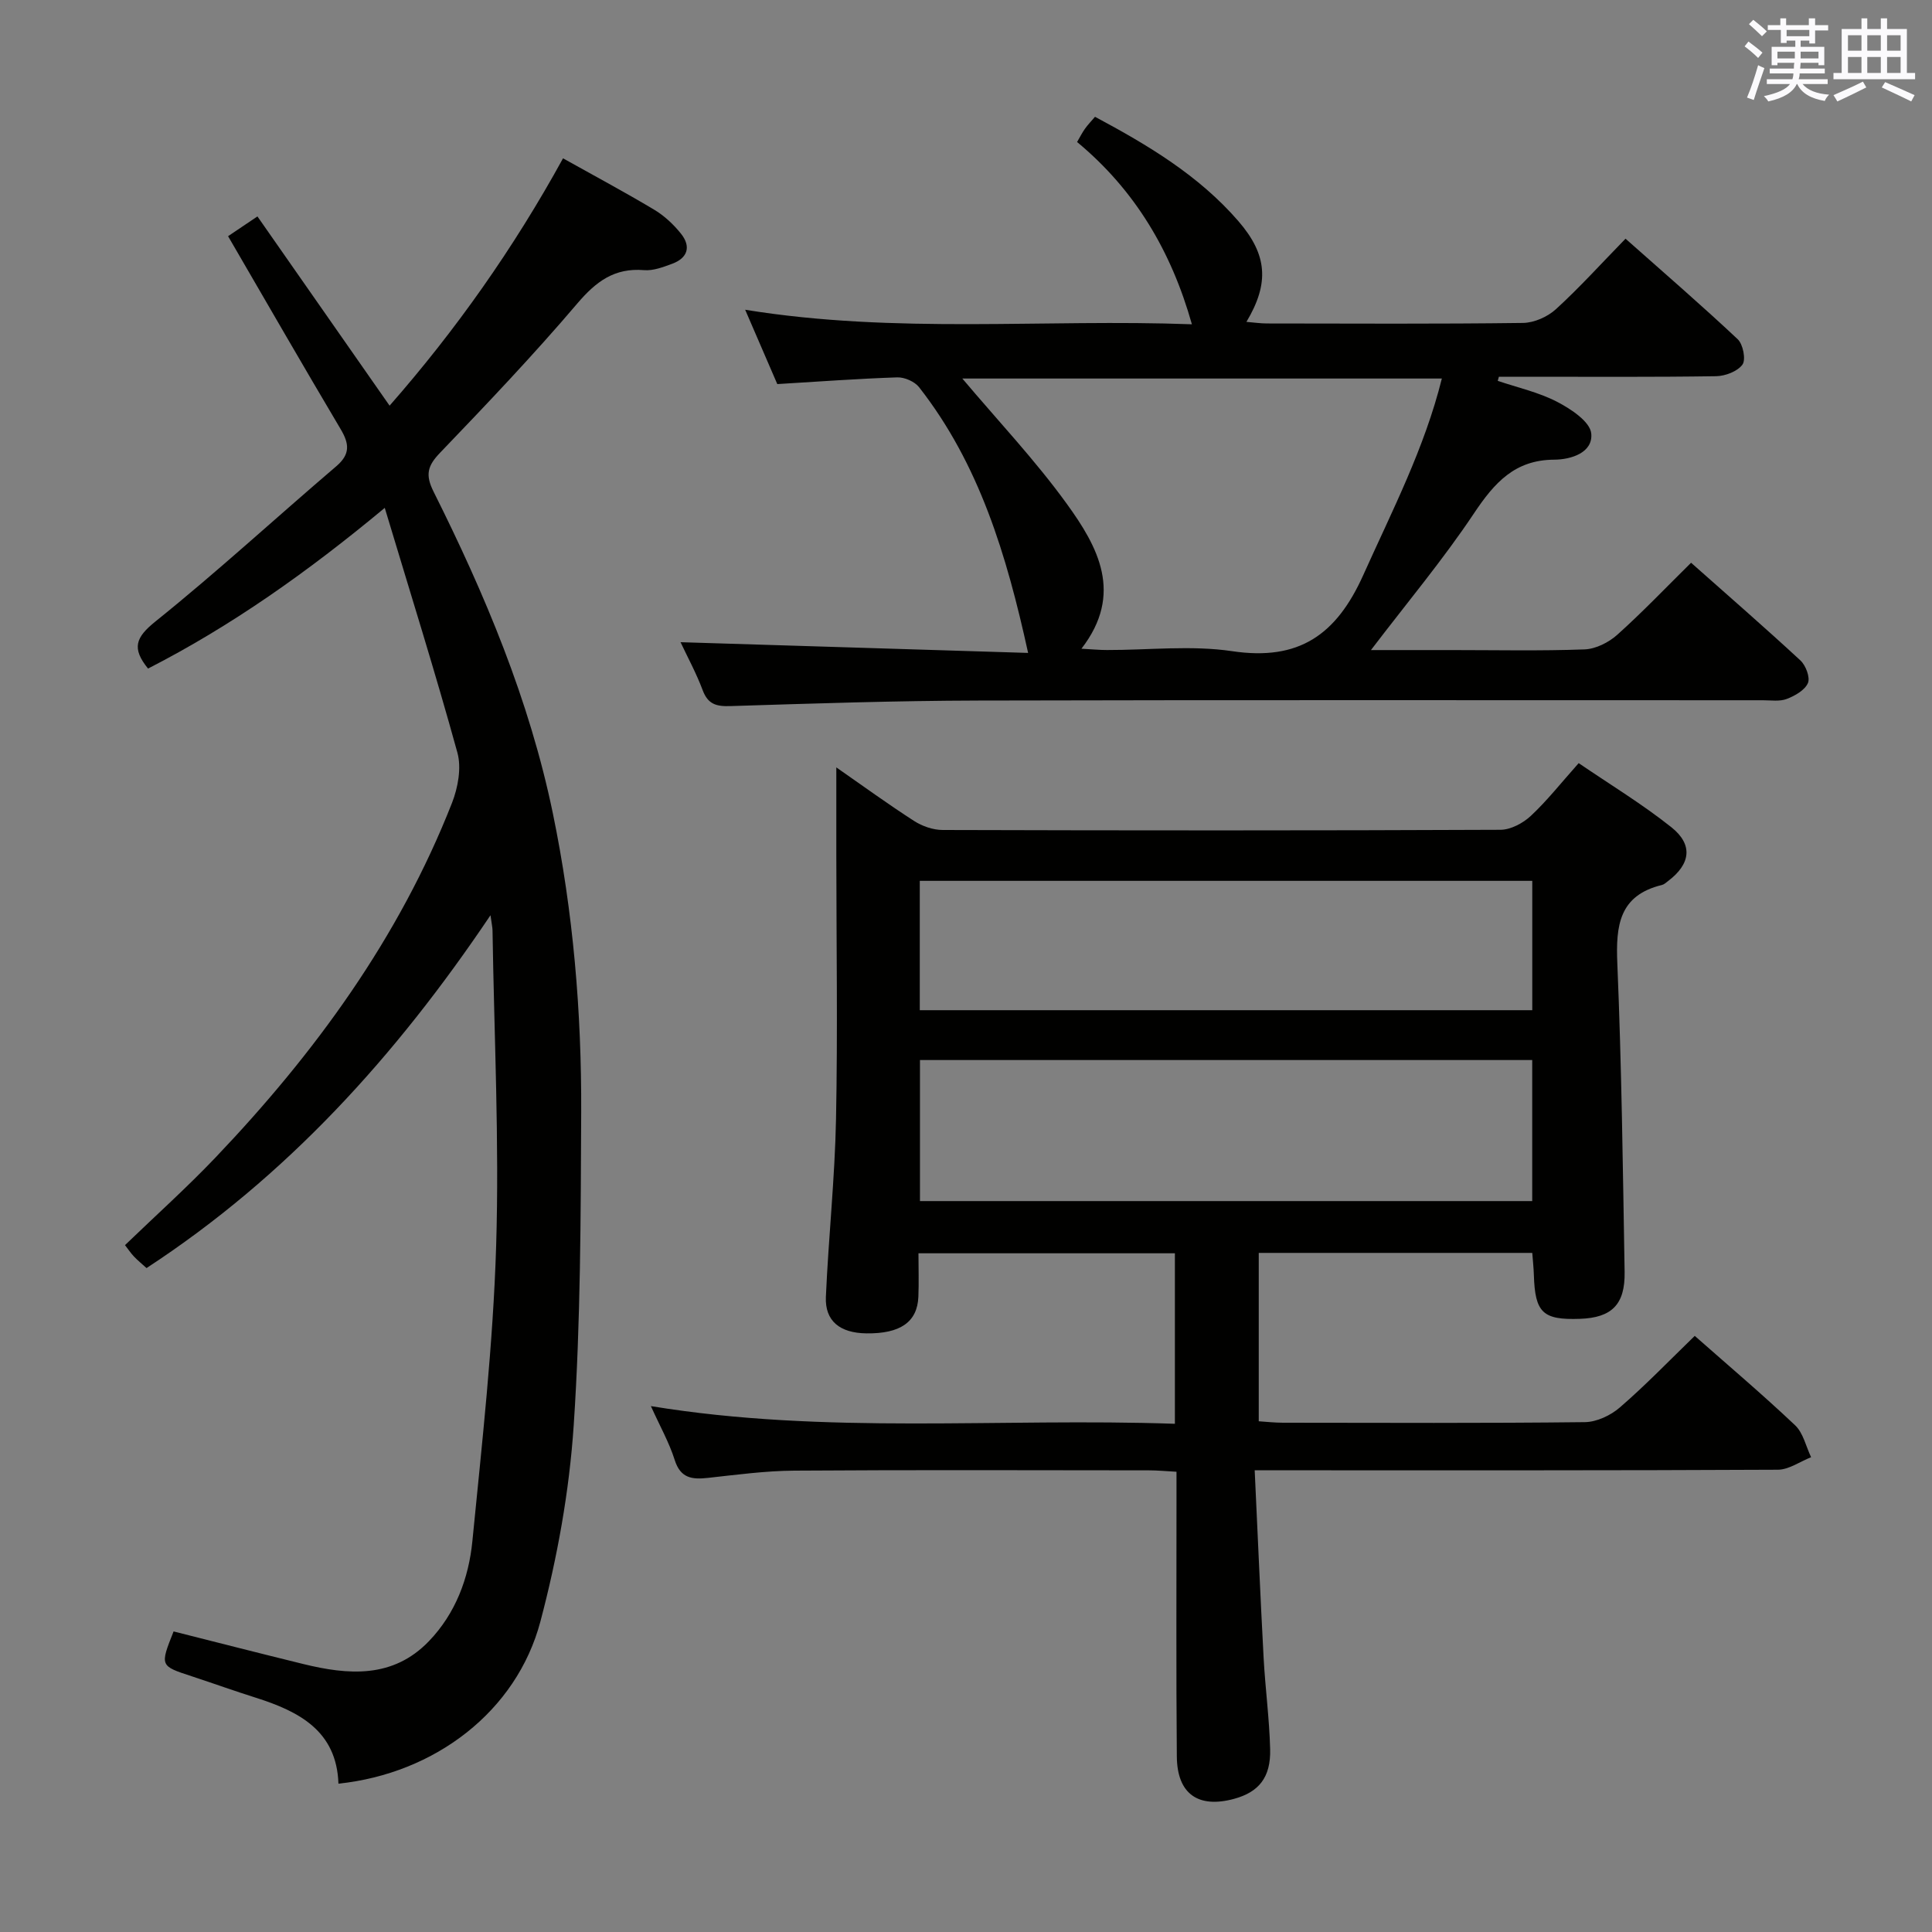<svg enable-background="new 0 0 400 400" viewBox="0 0 400 400" xmlns="http://www.w3.org/2000/svg"><rect x="0" y="0" width="400" height="400" fill="#808080" stroke="none"/><g fill="#010100"><path d="m350.88 276.58c6.88 6.07 14 12.1 20.77 18.5 1.69 1.59 2.25 4.38 3.32 6.62-2.3.9-4.59 2.58-6.89 2.59-33.82.17-67.65.12-101.48.12-1.95 0-3.91 0-6.83 0 .63 13.39 1.17 26.13 1.85 38.85.34 6.3 1.19 12.58 1.35 18.88.15 5.86-2.34 8.89-7.46 10.29-7.43 2.02-11.79-1.01-11.86-8.75-.16-17.49-.06-34.99-.07-52.49 0-1.98 0-3.96 0-6.48-2.13-.11-3.89-.29-5.65-.29-24.49-.02-48.99-.11-73.48.06-5.96.04-11.93.85-17.87 1.5-3.28.36-5.69.1-6.89-3.71-1.14-3.61-3.05-6.98-4.93-11.15 36.28 5.96 72.26 2.4 108.49 3.66 0-12.19 0-23.59 0-35.3-17.65 0-35.03 0-53.09 0 0 3.12.1 6.07-.02 9.01-.22 5.23-3.75 7.66-10.76 7.57-5.49-.07-8.61-2.56-8.39-7.57.54-12.29 1.86-24.55 2.1-36.83.36-18.3.07-36.6.06-54.91 0-5.76 0-11.52 0-17.87 5.52 3.84 10.71 7.62 16.1 11.09 1.69 1.09 3.94 1.87 5.93 1.87 38.49.11 76.98.13 115.47-.04 2.13-.01 4.67-1.37 6.29-2.88 3.38-3.16 6.28-6.85 9.91-10.92 6.49 4.43 13.15 8.46 19.2 13.28 4.55 3.63 3.95 7.63-.7 11.14-.4.3-.8.69-1.25.8-8.89 2.15-9.58 8.42-9.25 16.25.89 21.28 1.15 42.6 1.51 63.9.11 6.74-2.69 9.45-9.24 9.68-7.71.27-9.31-1.26-9.55-9.08-.04-1.46-.21-2.91-.33-4.57-18.96 0-37.58 0-56.63 0v34.86c1.53.1 3.28.3 5.03.3 20.83.02 41.66.12 62.48-.12 2.46-.03 5.35-1.39 7.26-3.05 5.28-4.56 10.14-9.61 15.5-14.81zm-33.65-57.11c-42.39 0-84.43 0-126.76 0v29.2h126.76c0-9.91 0-19.48 0-29.2zm-126.8-10.32h126.81c0-9.2 0-17.95 0-26.78-42.41 0-84.48 0-126.81 0z"/><path d="m47.22 48.9c1.77-1.19 3.42-2.3 6.08-4.09 9.09 13.01 18.09 25.9 27.36 39.18 13.71-15.63 25.7-32.62 35.91-51.21 6.45 3.61 12.76 6.98 18.88 10.64 2.09 1.25 4 3.04 5.53 4.95 2.14 2.67 1.42 5.05-1.84 6.25-1.85.68-3.9 1.47-5.79 1.31-6.14-.51-9.95 2.35-13.84 6.92-9.05 10.64-18.71 20.79-28.39 30.88-2.6 2.7-3.11 4.55-1.36 8.05 10.65 21.29 19.85 43.16 24.7 66.6 4.22 20.42 5.96 41.13 5.87 61.93-.1 21.6-.11 43.25-1.55 64.79-.91 13.65-3.39 27.39-6.9 40.63-4.93 18.58-21.81 31.46-41.81 33.56-.36-10.91-8.12-14.95-17.12-17.8-4.44-1.4-8.82-2.98-13.24-4.43-6.61-2.16-6.61-2.14-3.77-9.29 8.87 2.24 17.81 4.53 26.78 6.73 9.39 2.31 18.63 3.05 26.09-4.72 5.5-5.72 8.24-13.03 8.99-20.7 2-20.32 4.29-40.67 4.92-61.05.67-21.78-.42-43.61-.75-65.42-.01-.62-.16-1.23-.42-3.12-19.63 29.2-42.23 54.11-71.21 73.05-.98-.89-1.86-1.6-2.62-2.41-.67-.71-1.22-1.54-1.84-2.34 6.34-6.11 12.77-11.88 18.72-18.12 20.59-21.61 37.99-45.43 48.98-73.43 1.24-3.17 1.99-7.26 1.12-10.41-4.57-16.6-9.74-33.04-15.04-50.68-16.08 13.37-31.82 24.47-49.01 33.27-3.4-4.2-2.6-6.43 1.53-9.75 12.82-10.3 24.94-21.47 37.46-32.15 2.92-2.5 2.67-4.66.9-7.65-7.8-13.14-15.42-26.38-23.32-39.97z"/><path d="m140.9 132.96c24.26.75 47.97 1.48 71.96 2.22-4.46-20.34-10.12-39.1-22.58-55.02-.92-1.17-3.01-2.08-4.52-2.03-8.11.27-16.21.87-24.83 1.39-2.03-4.7-4.23-9.79-6.65-15.39 31.24 5.07 62 1.87 92.49 3.01-4.26-15.11-11.75-27.77-23.77-37.74.64-1.1 1.07-1.96 1.62-2.73.57-.81 1.27-1.53 2.09-2.49 10.94 5.85 21.48 12.13 29.68 21.6 6.02 6.96 6.46 12.84 1.67 20.86 1.57.13 2.92.33 4.28.33 17.66.02 35.32.12 52.97-.11 2.32-.03 5.09-1.26 6.82-2.84 4.91-4.48 9.38-9.44 14.42-14.6 7.98 7.08 15.75 13.79 23.22 20.81 1.11 1.04 1.73 4.21.99 5.25-1.02 1.41-3.56 2.38-5.46 2.41-13 .2-26 .11-38.99.11-1.99 0-3.98 0-5.98 0-.08.28-.16.57-.24.85 4.13 1.4 8.48 2.36 12.31 4.35 2.85 1.48 6.81 4.1 7.05 6.54.4 3.97-4.16 5.41-7.65 5.43-8.18.03-12.4 4.79-16.6 11.07-6.4 9.6-13.86 18.51-21.36 28.35h16.76c9.16 0 18.33.2 27.48-.14 2.3-.09 4.97-1.43 6.74-3.01 5.18-4.64 9.99-9.69 15.3-14.93 7.59 6.74 15.23 13.37 22.64 20.23 1.11 1.03 2.05 3.52 1.55 4.68-.64 1.48-2.69 2.64-4.38 3.29-1.47.56-3.28.27-4.94.27-54.14.01-108.28-.08-162.42.06-17.13.04-34.26.61-51.39 1.15-2.9.09-4.6-.39-5.69-3.27-1.31-3.51-3.13-6.85-4.59-9.96zm83 1.35c2.08.11 3.68.27 5.28.27 8.65.02 17.46-1.02 25.93.24 13.83 2.06 21.58-3.38 27.15-15.78 5.98-13.31 12.67-26.24 16.26-40.67-33.43 0-66.54 0-99.28 0 7.28 8.64 15.07 16.87 21.65 25.97 6.41 8.86 11.81 18.59 3.01 29.97z"/></g><path d="m361.2 9.6.8-1c.9.7 1.9 1.4 2.9 2.3l-.9 1.1c-1-1-2-1.8-2.8-2.4zm.5 10.6c.9-2.1 1.6-4.3 2.3-6.7.4.2.8.4 1.3.6-.7 2.1-1.5 4.3-2.2 6.6zm.4-15.2.9-.9c1 .8 2 1.6 2.8 2.4l-1 1c-.9-.9-1.8-1.7-2.7-2.5zm12.5-1.2h1.2v1.4h2.7v1.1h-2.7v2.7h-1.2v-.6h-1.8v1.3h4.9v3.8h-1.2v-.5h-3.7c0 .4-.1.9-.1 1.2h5.1v1h-5.2c0 .5-.1.9-.2 1.2h6v1h-5.2c1.1 1.3 2.9 2 5.5 2.2-.4.4-.7.8-.9 1.3-2.9-.5-4.8-1.6-5.7-3.5h-.1c-.8 1.7-2.7 2.9-5.9 3.6-.2-.4-.6-.8-.9-1.1 2.8-.6 4.6-1.4 5.4-2.5h-4.8v-1h5.3c.1-.3.2-.7.2-1.2h-4.9v-1h5c0-.4 0-.8.1-1.2h-3.5v.5h-1.2v-3.8h4.9v-1.3h-1.8v.5h-1.2v-2.7h-2.7v-1h2.6v-1.4h1.2v1.4h4.7v-1.4zm-6.6 8.3h3.6c0-.4 0-.9 0-1.4h-3.6zm1.9-4.6h4.7v-1.3h-4.7zm6.6 3.2h-3.7v1.4h3.7z" fill="#fbfafc"/><path d="m385.3 3.8h1.3v2.2h2.8v-2.2h1.3v2.2h4.1v9.1h1.7v1.3h-16.9v-1.3h1.7v-9.1h4.1v-2.2zm.4 13.1.7 1.2c-1.8.9-3.8 1.9-6 2.9-.2-.4-.5-.8-.8-1.3 2.3-1 4.3-1.9 6.1-2.8zm-3.1-6.4h2.8v-3.2h-2.8zm0 4.6h2.8v-3.3h-2.8zm4-4.6h2.8v-3.2h-2.8zm0 4.6h2.8v-3.3h-2.8zm3.7 1.9c2.1.9 4.1 1.8 6.1 2.7l-.7 1.3c-2.2-1.1-4.2-2-6.1-2.9zm3.2-9.7h-2.8v3.2h2.8zm-2.8 7.8h2.8v-3.3h-2.8z" fill="#fbfafc"/></svg>